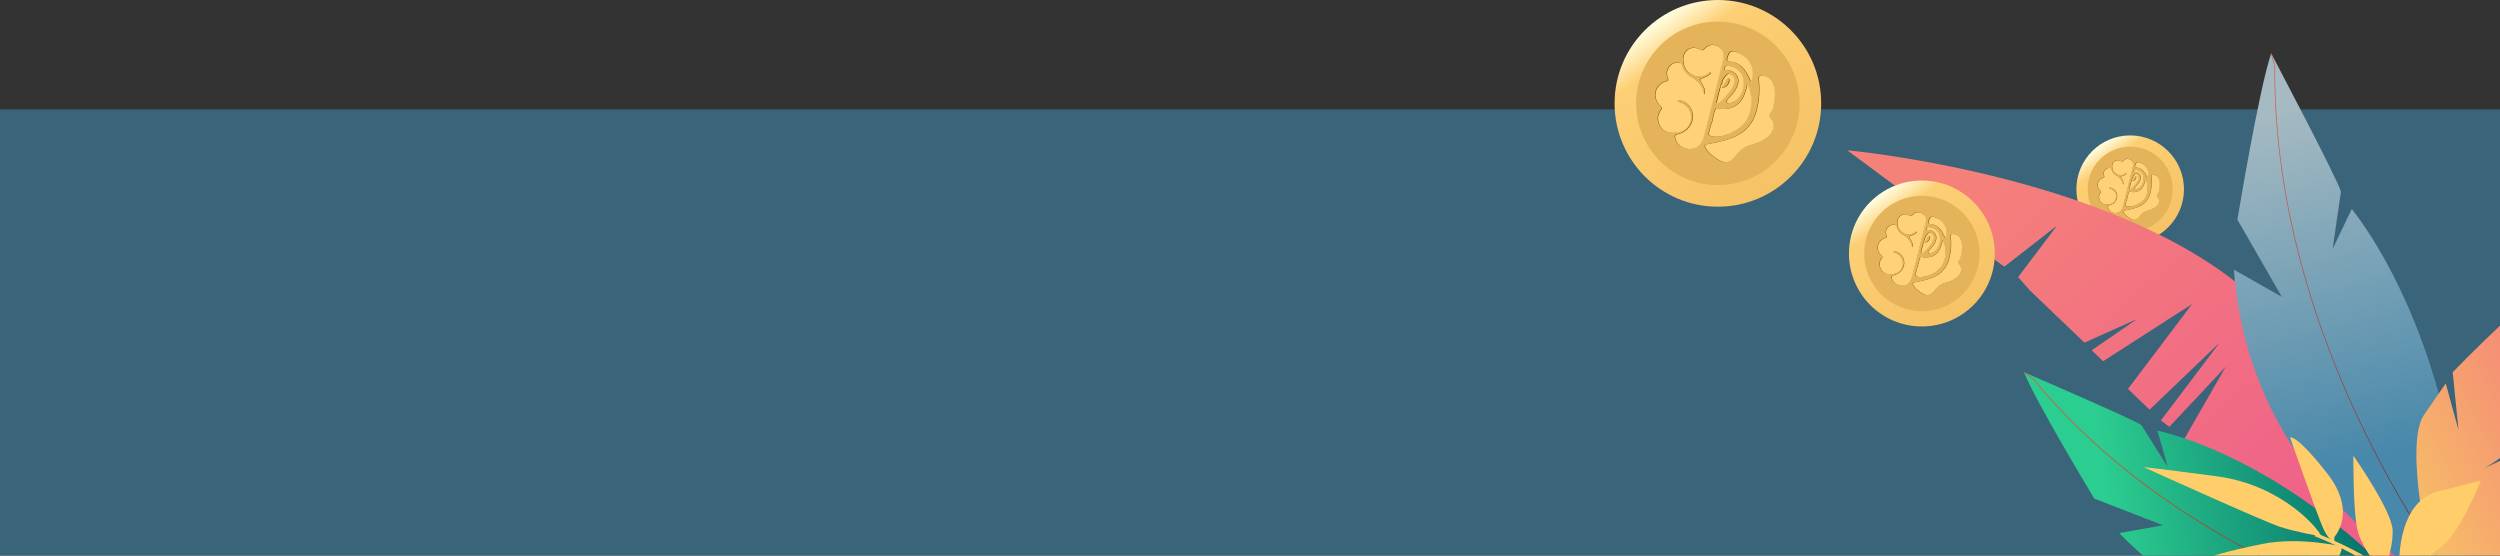 <svg width="1440" height="320" viewBox="0 0 1440 320" fill="none" xmlns="http://www.w3.org/2000/svg">
<rect x="0" y="0" width="1440" height="320" fill="#333333" stroke="none"/>
<rect y="63" width="1441" height="257" fill="#396479"/>
<path d="M1226.98 140C1244.1 140 1257.97 126.121 1257.97 109C1257.97 91.879 1244.1 78 1226.98 78C1209.87 78 1196 91.879 1196 109C1196 126.121 1209.87 140 1226.98 140Z" fill="url(#paint0_linear)"/>
<path d="M1226.98 133.527C1240.52 133.527 1251.5 122.546 1251.5 109.001C1251.5 95.455 1240.52 84.475 1226.98 84.475C1213.45 84.475 1202.47 95.455 1202.47 109.001C1202.47 122.546 1213.45 133.527 1226.98 133.527Z" fill="#E5B35A"/>
<path d="M1222.88 106.323C1223.25 104.953 1222.69 104.019 1222.13 103.086C1221.26 101.716 1221.26 101.716 1222.75 101.218C1223.38 100.969 1224 100.658 1224.56 100.16C1224.68 100.035 1224.81 99.849 1224.68 99.724C1224.56 99.537 1224.37 99.662 1224.25 99.724C1224 99.849 1223.81 100.035 1223.56 100.16C1220.45 102.214 1216.97 99.662 1216.59 96.923C1216.47 96.052 1216.41 95.242 1216.72 94.371C1217.46 92.503 1219.52 91.694 1221.38 92.752C1222.07 93.126 1222.38 93.188 1222.94 92.566C1224 91.321 1225.55 91.134 1226.86 91.819C1228.23 92.566 1228.91 94.06 1228.54 95.616C1226.61 103.335 1224.74 110.991 1222.75 118.648C1222.07 121.325 1220.7 122.507 1218.65 122.632C1216.53 122.756 1214.79 121.574 1214.17 119.706C1213.86 118.648 1213.98 118.399 1215.04 118.15C1219.21 117.029 1220.76 112.423 1218.02 109.435C1217.34 108.688 1216.53 108.252 1215.54 108.003C1215.29 107.941 1214.91 107.817 1214.85 108.128C1214.73 108.501 1215.16 108.439 1215.41 108.564C1218.46 109.497 1219.77 113.046 1218.02 115.66C1216.84 117.403 1215.1 117.839 1213.11 117.776C1211.49 117.714 1210.12 116.967 1209.38 115.411C1208.63 113.793 1208.82 112.236 1209.87 110.867C1210.25 110.369 1210.19 110.182 1209.75 109.809C1207.01 107.381 1207.88 103.397 1211.37 102.339C1212.05 102.152 1212.11 101.903 1211.87 101.28C1210.93 99.04 1212.61 96.674 1214.98 96.674C1215.6 96.674 1215.91 96.861 1216.1 97.483C1216.47 98.915 1217.28 100.035 1218.58 100.782C1220.64 101.903 1222.13 103.459 1222.63 105.825C1222.57 105.949 1222.69 106.011 1222.88 106.323ZM1243.6 103.584C1243.1 101.903 1241.85 100.845 1240.42 100.72C1239.36 100.658 1239.05 100.907 1239.18 101.965C1239.49 105.015 1239.3 108.003 1238.56 110.991C1237.5 115.162 1235.01 117.901 1231.03 119.395C1228.73 120.266 1226.36 120.764 1223.94 121.2C1222.94 121.387 1222.75 121.698 1223.31 122.57C1224 123.69 1224.93 124.499 1225.99 125.246C1228.97 127.363 1230.41 127.176 1232.58 124.313C1233.77 122.819 1235.13 121.885 1236.94 121.449C1238.68 121.013 1240.24 120.266 1241.67 119.208C1243.78 117.527 1244.22 114.975 1242.54 113.295C1242.16 112.921 1242.1 112.485 1242.54 112.05C1243.16 111.489 1243.35 110.68 1243.53 109.933C1243.84 107.817 1244.22 105.7 1243.6 103.584ZM1224.31 118.523C1224.62 118.835 1225.06 118.897 1225.43 118.959C1228.85 119.457 1234.14 116.78 1235.69 113.668C1237.37 110.307 1237.25 106.883 1235.94 103.521C1235.94 103.459 1235.82 103.459 1235.69 103.459C1235.57 103.957 1235.45 104.517 1235.32 105.015C1234.14 109.124 1231.77 110.867 1227.98 110.68C1227.36 110.618 1226.8 110.369 1226.17 110.493C1226.3 110.742 1226.3 110.929 1225.99 111.054C1225.74 112.112 1225.43 113.17 1225.18 114.291C1225.37 114.477 1225.3 114.602 1225.06 114.664C1224.68 115.847 1224.37 117.029 1224.12 118.274C1224.18 118.337 1224.25 118.399 1224.31 118.523ZM1232.71 93.686C1230.78 93.001 1230.34 93.313 1229.72 95.18C1229.41 96.114 1229.72 96.363 1230.53 96.425C1232.96 96.674 1234.51 98.043 1235.63 100.16C1236.01 100.845 1236.38 101.529 1236.81 102.401C1238.31 98.853 1236.38 94.993 1232.71 93.686ZM1234.57 103.335C1234.82 100.347 1233.02 98.168 1230.03 97.732C1229.29 97.608 1228.97 97.919 1228.91 98.541C1228.79 99.413 1229.47 98.915 1229.78 98.977C1231.96 99.226 1233.45 101.031 1232.96 103.023C1232.58 104.517 1231.77 105.762 1230.65 106.883C1230.41 107.132 1230.09 107.443 1229.91 107.692C1229.66 108.003 1229.35 108.377 1229.66 108.813C1229.91 109.186 1230.34 108.937 1230.72 108.875C1232.83 108.252 1233.83 106.634 1234.45 104.58C1234.45 104.206 1234.51 103.77 1234.57 103.335ZM1226.67 108.875C1226.98 108.937 1227.17 108.75 1227.42 108.564C1228.79 107.256 1230.09 105.887 1231.09 104.268C1231.46 103.646 1231.65 103.023 1231.77 102.339C1231.9 101.405 1231.4 100.596 1230.65 100.222C1229.78 99.787 1229.35 100.533 1228.91 101.094C1228.54 101.529 1228.23 102.027 1228.1 102.65C1228.29 102.837 1228.23 102.961 1227.98 103.023C1227.98 103.148 1227.92 103.272 1227.85 103.397C1228.17 103.459 1228.23 103.708 1228.17 103.957C1228.54 103.272 1228.91 102.588 1229.29 101.903C1229.47 101.654 1229.72 101.343 1230.03 101.467C1230.47 101.654 1230.34 102.027 1230.28 102.339C1230.03 103.521 1228.97 104.393 1227.98 104.206C1227.79 104.331 1227.67 104.455 1227.48 104.517C1227.23 105.576 1226.92 106.634 1226.67 107.754C1226.98 108.19 1226.73 108.501 1226.67 108.875ZM1228.17 103.957C1228.23 103.708 1228.17 103.459 1227.85 103.397C1227.73 103.77 1227.67 104.206 1227.54 104.58C1227.73 104.455 1227.85 104.331 1228.04 104.268C1228.04 104.144 1228.1 104.082 1228.17 103.957ZM1226.67 108.875C1226.73 108.501 1226.98 108.19 1226.73 107.817C1226.67 108.19 1226.24 108.501 1226.67 108.875ZM1227.92 103.023C1228.17 102.961 1228.23 102.837 1228.04 102.65C1227.98 102.774 1227.98 102.899 1227.92 103.023Z" fill="#664407"/>
<path d="M1223 106.385C1223.37 105.016 1222.81 104.082 1222.25 103.148C1221.38 101.779 1221.38 101.779 1222.88 101.281C1223.5 101.032 1224.12 100.72 1224.68 100.222C1224.81 100.098 1224.93 99.911 1224.81 99.787C1224.68 99.6 1224.49 99.725 1224.37 99.787C1224.12 99.911 1223.93 100.098 1223.69 100.222C1220.58 102.277 1217.09 99.725 1216.72 96.986C1216.59 96.114 1216.53 95.305 1216.84 94.433C1217.59 92.566 1219.64 91.757 1221.51 92.815C1222.19 93.188 1222.5 93.251 1223.06 92.628C1224.12 91.383 1225.68 91.196 1226.98 91.881C1228.35 92.628 1229.04 94.122 1228.66 95.678C1226.73 103.397 1224.87 111.054 1222.88 118.71C1222.19 121.387 1220.82 122.57 1218.77 122.694C1216.66 122.819 1214.91 121.636 1214.29 119.769C1213.98 118.71 1214.1 118.461 1215.16 118.212C1219.33 117.092 1220.89 112.486 1218.15 109.498C1217.46 108.751 1216.66 108.315 1215.66 108.066C1215.41 108.004 1215.04 107.879 1214.98 108.19C1214.85 108.564 1215.29 108.502 1215.54 108.626C1218.58 109.56 1219.89 113.108 1218.15 115.722C1216.97 117.465 1215.22 117.901 1213.23 117.839C1211.62 117.777 1210.25 117.03 1209.5 115.473C1208.75 113.855 1208.94 112.299 1210 110.929C1210.37 110.431 1210.31 110.245 1209.87 109.871C1207.14 107.443 1208.01 103.459 1211.49 102.401C1212.18 102.214 1212.24 101.965 1211.99 101.343C1211.06 99.102 1212.74 96.737 1215.1 96.737C1215.72 96.737 1216.03 96.923 1216.22 97.546C1216.59 98.978 1217.4 100.098 1218.71 100.845C1220.76 101.965 1222.25 103.522 1222.75 105.887C1222.75 105.949 1222.81 106.074 1223 106.385ZM1243.72 103.584C1243.22 101.903 1241.98 100.845 1240.55 100.72C1239.49 100.658 1239.18 100.907 1239.3 101.965C1239.61 105.016 1239.43 108.004 1238.68 110.992C1237.62 115.162 1235.13 117.901 1231.15 119.395C1228.85 120.267 1226.49 120.765 1224.06 121.2C1223.06 121.387 1222.88 121.698 1223.44 122.57C1224.12 123.69 1225.05 124.5 1226.11 125.247C1229.1 127.363 1230.53 127.176 1232.71 124.313C1233.89 122.819 1235.26 121.885 1237.06 121.449C1238.8 121.014 1240.36 120.267 1241.79 119.208C1243.91 117.528 1244.34 114.975 1242.66 113.295C1242.29 112.921 1242.23 112.486 1242.66 112.05C1243.28 111.49 1243.47 110.68 1243.66 109.933C1244.03 107.817 1244.4 105.7 1243.72 103.584ZM1224.43 118.524C1224.74 118.835 1225.18 118.897 1225.55 118.959C1228.97 119.457 1234.26 116.781 1235.82 113.668C1237.5 110.307 1237.37 106.883 1236.07 103.522C1236.07 103.459 1235.94 103.459 1235.82 103.459C1235.69 103.957 1235.57 104.518 1235.44 105.016C1234.26 109.124 1231.9 110.867 1228.1 110.68C1227.48 110.618 1226.92 110.369 1226.3 110.494C1226.42 110.743 1226.42 110.929 1226.11 111.054C1225.86 112.112 1225.55 113.17 1225.3 114.291C1225.49 114.478 1225.43 114.602 1225.18 114.664C1224.81 115.847 1224.49 117.03 1224.25 118.275C1224.31 118.399 1224.37 118.461 1224.43 118.524ZM1232.89 93.749C1230.97 93.064 1230.53 93.375 1229.91 95.243C1229.6 96.176 1229.91 96.425 1230.72 96.487C1233.14 96.737 1234.7 98.106 1235.82 100.222C1236.19 100.907 1236.56 101.592 1237 102.463C1238.43 98.853 1236.56 95.056 1232.89 93.749ZM1234.7 103.335C1234.95 100.347 1233.14 98.168 1230.16 97.733C1229.41 97.608 1229.1 97.919 1229.04 98.542C1228.91 99.413 1229.6 98.915 1229.91 98.978C1232.09 99.227 1233.58 101.032 1233.08 103.024C1232.71 104.518 1231.9 105.763 1230.78 106.883C1230.53 107.132 1230.22 107.443 1230.03 107.692C1229.78 108.004 1229.47 108.377 1229.78 108.813C1230.03 109.186 1230.47 108.937 1230.84 108.875C1232.96 108.253 1233.95 106.634 1234.57 104.58C1234.57 104.269 1234.7 103.833 1234.7 103.335ZM1226.86 108.937C1227.17 109 1227.36 108.813 1227.61 108.626C1228.97 107.319 1230.28 105.949 1231.28 104.331C1231.65 103.708 1231.84 103.086 1231.96 102.401C1232.09 101.467 1231.59 100.658 1230.84 100.285C1229.97 99.849 1229.53 100.596 1229.1 101.156C1228.73 101.592 1228.41 102.09 1228.29 102.712C1228.48 102.899 1228.41 103.024 1228.17 103.086C1228.17 103.21 1228.1 103.335 1228.04 103.459C1228.35 103.522 1228.41 103.771 1228.35 104.02C1228.73 103.335 1229.1 102.65 1229.47 101.965C1229.66 101.716 1229.91 101.405 1230.22 101.53C1230.65 101.716 1230.53 102.09 1230.47 102.401C1230.22 103.584 1229.16 104.455 1228.17 104.269C1227.98 104.393 1227.85 104.518 1227.67 104.58C1227.42 105.638 1227.11 106.696 1226.86 107.817C1227.17 108.253 1226.86 108.564 1226.86 108.937ZM1228.29 104.02C1228.35 103.771 1228.29 103.522 1227.98 103.459C1227.85 103.833 1227.79 104.269 1227.67 104.642C1227.85 104.518 1227.98 104.393 1228.17 104.331C1228.23 104.206 1228.23 104.144 1228.29 104.02ZM1226.86 108.937C1226.92 108.564 1227.17 108.253 1226.92 107.879C1226.86 108.19 1226.42 108.564 1226.86 108.937ZM1228.04 103.024C1228.29 102.961 1228.35 102.837 1228.17 102.65C1228.17 102.775 1228.1 102.899 1228.04 103.024Z" fill="#FFD277"/>
<path d="M1364.25 352.7C1360.69 347.468 1257.82 253.424 1257.82 253.424L1282 211.252L1249.54 245.847L1244.67 242.171L1278.56 197.318L1238.16 235.982L1225.7 224.021L1262.64 175.143L1211.38 208.077L1204.8 201.749L1230.97 183.768L1200.62 197.365L1169.19 167.255L1162.45 159.595L1184.8 129.999L1154.47 153.629L1064 86.562C1064 86.562 1211.41 99.805 1290.86 164.933C1370.3 230.061 1410.33 362.263 1410.33 362.263L1398.29 378.296L1364.25 352.7Z" fill="url(#paint1_linear)"/>
<path d="M1403.76 359.297C1403.76 359.297 1301.3 390.544 1220.67 307.042L1245.88 302.559L1206.29 287.174C1206.29 287.174 1172.41 231.114 1165.82 214.414C1165.82 214.414 1228.99 241.59 1233.5 244.9L1248.58 268.897L1242.69 248.055C1242.69 248.055 1324.64 263.656 1403.76 359.297Z" fill="url(#paint2_linear)"/>
<path d="M1408.4 359.31C1403.76 359.298 1261.94 328.446 1170.89 217.998L1165.82 214.414" stroke="url(#paint3_linear)" stroke-width="0.5" stroke-miterlimit="10"/>
<path d="M989.5 119.063C1022.36 119.063 1049 92.41 1049 59.531C1049 26.653 1022.36 0 989.5 0C956.639 0 930 26.653 930 59.531C930 92.41 956.639 119.063 989.5 119.063Z" fill="url(#paint4_linear)"/>
<path d="M989.5 106.63C1015.5 106.63 1036.57 85.543 1036.57 59.531C1036.57 33.519 1015.5 12.432 989.5 12.432C963.502 12.432 942.426 33.519 942.426 59.531C942.426 85.543 963.502 106.63 989.5 106.63Z" fill="#E5B35A"/>
<path d="M981.615 54.391C982.332 51.761 981.256 49.968 980.181 48.175C978.508 45.545 978.508 45.545 981.376 44.588C982.57 44.11 983.765 43.512 984.841 42.556C985.08 42.317 985.318 41.958 985.08 41.719C984.841 41.361 984.482 41.6 984.243 41.719C983.765 41.958 983.407 42.317 982.929 42.556C976.955 46.501 970.264 41.6 969.547 36.34C969.308 34.666 969.189 33.112 969.786 31.439C971.22 27.853 975.163 26.299 978.747 28.331C980.061 29.048 980.659 29.168 981.734 27.972C983.765 25.581 986.752 25.223 989.261 26.538C991.89 27.972 993.204 30.841 992.487 33.83C988.783 48.653 985.199 63.356 981.376 78.06C980.061 83.2 977.433 85.471 973.49 85.71C969.428 85.95 966.083 83.678 964.888 80.092C964.29 78.06 964.529 77.582 966.56 77.103C974.565 74.952 977.552 66.106 972.295 60.368C970.981 58.933 969.428 58.096 967.516 57.618C967.038 57.499 966.322 57.26 966.202 57.857C965.963 58.575 966.799 58.455 967.277 58.694C973.132 60.487 975.641 67.301 972.295 72.322C970.025 75.669 966.68 76.506 962.857 76.386C959.75 76.267 957.122 74.832 955.688 71.844C954.254 68.736 954.613 65.747 956.644 63.117C957.361 62.161 957.241 61.802 956.405 61.085C951.148 56.423 952.821 48.772 959.511 46.74C960.826 46.381 960.945 45.903 960.467 44.708C958.675 40.404 961.901 35.862 966.441 35.862C967.636 35.862 968.233 36.22 968.592 37.416C969.308 40.165 970.862 42.317 973.371 43.752C977.313 45.903 980.181 48.892 981.137 53.434C981.017 53.673 981.256 53.793 981.615 54.391ZM1021.4 49.131C1020.44 45.903 1018.06 43.871 1015.31 43.632C1013.28 43.512 1012.68 43.991 1012.92 46.023C1013.52 51.88 1013.16 57.618 1011.72 63.356C1009.69 71.365 1004.91 76.625 997.266 79.494C992.846 81.168 988.305 82.124 983.646 82.961C981.734 83.32 981.376 83.917 982.451 85.591C983.765 87.743 985.557 89.297 987.589 90.731C993.324 94.796 996.072 94.437 1000.25 88.938C1002.52 86.069 1005.15 84.276 1008.62 83.439C1011.96 82.602 1014.95 81.168 1017.7 79.136C1021.76 75.908 1022.6 71.007 1019.37 67.779C1018.65 67.062 1018.53 66.225 1019.37 65.388C1020.56 64.313 1020.92 62.758 1021.28 61.324C1021.88 57.26 1022.6 53.195 1021.4 49.131ZM984.363 77.821C984.96 78.418 985.796 78.538 986.513 78.657C993.085 79.614 1003.24 74.474 1006.23 68.496C1009.45 62.041 1009.21 55.467 1006.7 49.011C1006.7 48.892 1006.47 48.892 1006.23 48.892C1005.99 49.848 1005.75 50.924 1005.51 51.88C1003.24 59.77 998.7 63.117 991.412 62.758C990.217 62.639 989.142 62.161 987.947 62.4C988.186 62.878 988.186 63.237 987.589 63.476C987.111 65.508 986.513 67.54 986.035 69.692C986.394 70.05 986.274 70.29 985.796 70.409C985.08 72.68 984.482 74.952 984.004 77.343C984.124 77.462 984.243 77.582 984.363 77.821ZM1000.49 30.124C996.788 28.809 995.952 29.407 994.757 32.993C994.16 34.786 994.757 35.264 996.31 35.384C1000.97 35.862 1003.96 38.492 1006.11 42.556C1006.82 43.871 1007.54 45.186 1008.38 46.86C1011.25 40.046 1007.54 32.634 1000.49 30.124ZM1004.08 48.653C1004.55 42.915 1001.09 38.731 995.355 37.894C993.921 37.655 993.323 38.253 993.204 39.448C992.965 41.122 994.279 40.165 994.877 40.285C999.058 40.763 1001.93 44.23 1000.97 48.055C1000.25 50.924 998.7 53.315 996.549 55.467C996.071 55.945 995.474 56.542 995.116 57.021C994.638 57.618 994.04 58.336 994.638 59.172C995.116 59.889 995.952 59.411 996.669 59.292C1000.73 58.096 1002.64 54.988 1003.84 51.044C1003.84 50.326 1003.96 49.489 1004.08 48.653ZM988.903 59.292C989.5 59.411 989.859 59.053 990.337 58.694C992.965 56.184 995.474 53.554 997.386 50.446C998.103 49.25 998.461 48.055 998.7 46.74C998.939 44.947 997.983 43.393 996.549 42.676C994.877 41.839 994.04 43.273 993.204 44.349C992.487 45.186 991.89 46.142 991.651 47.338C992.009 47.696 991.89 47.935 991.412 48.055C991.412 48.294 991.292 48.533 991.173 48.772C991.77 48.892 991.89 49.37 991.77 49.848C992.487 48.533 993.204 47.218 993.921 45.903C994.279 45.425 994.757 44.827 995.355 45.066C996.191 45.425 995.952 46.142 995.833 46.74C995.355 49.011 993.323 50.685 991.412 50.326C991.053 50.565 990.814 50.804 990.456 50.924C989.978 52.956 989.381 54.988 988.903 57.14C989.5 57.977 989.022 58.575 988.903 59.292ZM991.77 49.848C991.89 49.37 991.77 48.892 991.173 48.772C990.934 49.489 990.814 50.326 990.576 51.044C990.934 50.804 991.173 50.565 991.531 50.446C991.531 50.207 991.651 50.087 991.77 49.848ZM988.903 59.292C989.022 58.575 989.5 57.977 989.022 57.26C988.903 57.977 988.066 58.575 988.903 59.292ZM991.292 48.055C991.77 47.935 991.89 47.696 991.531 47.338C991.412 47.577 991.412 47.816 991.292 48.055Z" fill="#664407"/>
<path d="M981.853 54.51C982.57 51.88 981.495 50.087 980.42 48.294C978.747 45.664 978.747 45.664 981.614 44.707C982.809 44.229 984.004 43.632 985.079 42.675C985.318 42.436 985.557 42.078 985.318 41.838C985.079 41.48 984.721 41.719 984.482 41.838C984.004 42.078 983.646 42.436 983.168 42.675C977.194 46.62 970.503 41.719 969.786 36.459C969.547 34.785 969.428 33.231 970.025 31.558C971.459 27.972 975.402 26.418 978.986 28.45C980.3 29.167 980.898 29.287 981.973 28.091C984.004 25.7 986.991 25.342 989.5 26.657C992.129 28.091 993.443 30.96 992.726 33.949C989.022 48.772 985.438 63.475 981.614 78.179C980.3 83.319 977.672 85.59 973.729 85.829C969.667 86.069 966.321 83.797 965.127 80.211C964.529 78.179 964.768 77.701 966.799 77.223C974.804 75.071 977.791 66.225 972.534 60.487C971.22 59.052 969.667 58.216 967.755 57.737C967.277 57.618 966.56 57.379 966.441 57.977C966.202 58.694 967.038 58.574 967.516 58.813C973.37 60.606 975.88 67.42 972.534 72.441C970.264 75.788 966.919 76.625 963.095 76.505C959.989 76.386 957.36 74.951 955.927 71.963C954.493 68.855 954.851 65.866 956.883 63.236C957.599 62.28 957.48 61.921 956.644 61.204C951.387 56.542 953.059 48.891 959.75 46.859C961.064 46.501 961.184 46.022 960.706 44.827C958.914 40.523 962.14 35.981 966.68 35.981C967.875 35.981 968.472 36.34 968.83 37.535C969.547 40.284 971.1 42.436 973.609 43.871C977.552 46.022 980.42 49.011 981.376 53.553C981.376 53.673 981.495 53.912 981.853 54.51ZM1021.64 49.13C1020.68 45.903 1018.29 43.871 1015.55 43.632C1013.52 43.512 1012.92 43.99 1013.16 46.022C1013.75 51.88 1013.4 57.618 1011.96 63.356C1009.93 71.365 1005.15 76.625 997.505 79.494C993.084 81.167 988.544 82.124 983.885 82.96C981.973 83.319 981.614 83.917 982.69 85.59C984.004 87.742 985.796 89.296 987.827 90.731C993.562 94.795 996.31 94.436 1000.49 88.938C1002.76 86.069 1005.39 84.275 1008.86 83.439C1012.2 82.602 1015.19 81.167 1017.94 79.135C1022 75.908 1022.83 71.006 1019.61 67.779C1018.89 67.062 1018.77 66.225 1019.61 65.388C1020.8 64.312 1021.16 62.758 1021.52 61.324C1022.24 57.259 1022.95 53.195 1021.64 49.13ZM984.601 77.82C985.199 78.418 986.035 78.537 986.752 78.657C993.323 79.613 1003.48 74.473 1006.47 68.496C1009.69 62.041 1009.45 55.466 1006.94 49.011C1006.94 48.891 1006.7 48.891 1006.47 48.891C1006.23 49.848 1005.99 50.924 1005.75 51.88C1003.48 59.77 998.939 63.117 991.651 62.758C990.456 62.639 989.381 62.16 988.186 62.4C988.425 62.878 988.425 63.236 987.827 63.475C987.349 65.508 986.752 67.54 986.274 69.692C986.633 70.05 986.513 70.289 986.035 70.409C985.318 72.68 984.721 74.951 984.243 77.342C984.362 77.581 984.482 77.701 984.601 77.82ZM1000.85 30.243C997.147 28.928 996.31 29.526 995.115 33.112C994.518 34.905 995.115 35.383 996.669 35.503C1001.33 35.981 1004.32 38.611 1006.47 42.675C1007.18 43.99 1007.9 45.305 1008.74 46.979C1011.48 40.045 1007.9 32.753 1000.85 30.243ZM1004.32 48.652C1004.79 42.914 1001.33 38.73 995.593 37.894C994.16 37.654 993.562 38.252 993.443 39.448C993.204 41.121 994.518 40.165 995.115 40.284C999.297 40.763 1002.16 44.229 1001.21 48.055C1000.49 50.924 998.939 53.314 996.788 55.466C996.31 55.944 995.713 56.542 995.354 57.02C994.877 57.618 994.279 58.335 994.877 59.172C995.354 59.889 996.191 59.411 996.908 59.291C1000.97 58.096 1002.88 54.988 1004.08 51.043C1004.08 50.445 1004.32 49.609 1004.32 48.652ZM989.261 59.411C989.858 59.531 990.217 59.172 990.695 58.813C993.323 56.303 995.832 53.673 997.744 50.565C998.461 49.37 998.819 48.174 999.058 46.859C999.297 45.066 998.341 43.512 996.908 42.795C995.235 41.958 994.399 43.392 993.562 44.468C992.845 45.305 992.248 46.261 992.009 47.457C992.367 47.816 992.248 48.055 991.77 48.174C991.77 48.413 991.651 48.652 991.531 48.891C992.129 49.011 992.248 49.489 992.129 49.967C992.845 48.652 993.562 47.337 994.279 46.022C994.638 45.544 995.115 44.947 995.713 45.186C996.549 45.544 996.31 46.261 996.191 46.859C995.713 49.13 993.682 50.804 991.77 50.445C991.412 50.684 991.173 50.924 990.814 51.043C990.336 53.075 989.739 55.108 989.261 57.259C989.858 58.096 989.261 58.694 989.261 59.411ZM992.009 49.967C992.129 49.489 992.009 49.011 991.412 48.891C991.173 49.609 991.053 50.445 990.814 51.163C991.173 50.924 991.412 50.684 991.77 50.565C991.89 50.326 991.89 50.206 992.009 49.967ZM989.261 59.411C989.381 58.694 989.858 58.096 989.381 57.379C989.261 57.977 988.425 58.694 989.261 59.411ZM991.531 48.055C992.009 47.935 992.129 47.696 991.77 47.337C991.77 47.576 991.651 47.816 991.531 48.055Z" fill="#FFD277"/>
<path d="M1107 188.044C1130.2 188.044 1149 169.23 1149 146.022C1149 122.814 1130.2 104 1107 104C1083.8 104 1065 122.814 1065 146.022C1065 169.23 1083.8 188.044 1107 188.044Z" fill="url(#paint5_linear)"/>
<path d="M1107 179.268C1125.35 179.268 1140.23 164.383 1140.23 146.022C1140.23 127.66 1125.35 112.775 1107 112.775C1088.65 112.775 1073.77 127.66 1073.77 146.022C1073.77 164.383 1088.65 179.268 1107 179.268Z" fill="#E5B35A"/>
<path d="M1101.43 142.395C1101.94 140.538 1101.18 139.273 1100.42 138.007C1099.24 136.15 1099.24 136.15 1101.27 135.475C1102.11 135.138 1102.95 134.716 1103.71 134.041C1103.88 133.872 1104.05 133.619 1103.88 133.45C1103.71 133.197 1103.46 133.366 1103.29 133.45C1102.95 133.619 1102.7 133.872 1102.36 134.041C1098.14 136.825 1093.42 133.366 1092.92 129.653C1092.75 128.472 1092.66 127.375 1093.08 126.193C1094.1 123.662 1096.88 122.565 1099.41 123.999C1100.34 124.506 1100.76 124.59 1101.52 123.746C1102.95 122.059 1105.06 121.805 1106.83 122.734C1108.69 123.746 1109.61 125.771 1109.11 127.881C1106.49 138.344 1103.96 148.723 1101.27 159.102C1100.34 162.731 1098.48 164.334 1095.7 164.503C1092.83 164.671 1090.47 163.068 1089.63 160.537C1089.2 159.102 1089.37 158.765 1090.81 158.427C1096.46 156.908 1098.57 150.664 1094.86 146.614C1093.93 145.601 1092.83 145.011 1091.48 144.673C1091.14 144.589 1090.64 144.42 1090.55 144.842C1090.39 145.348 1090.98 145.264 1091.31 145.432C1095.45 146.698 1097.22 151.508 1094.86 155.052C1093.25 157.415 1090.89 158.005 1088.19 157.921C1086 157.837 1084.14 156.824 1083.13 154.714C1082.12 152.521 1082.37 150.411 1083.81 148.555C1084.31 147.879 1084.23 147.626 1083.64 147.12C1079.93 143.829 1081.11 138.429 1085.83 136.994C1086.76 136.741 1086.84 136.404 1086.51 135.56C1085.24 132.522 1087.52 129.315 1090.72 129.315C1091.57 129.315 1091.99 129.569 1092.24 130.412C1092.75 132.353 1093.84 133.872 1095.61 134.885C1098.4 136.404 1100.42 138.513 1101.1 141.72C1101.01 141.888 1101.18 141.973 1101.43 142.395ZM1129.52 138.682C1128.84 136.404 1127.16 134.969 1125.22 134.8C1123.78 134.716 1123.36 135.053 1123.53 136.488C1123.95 140.623 1123.7 144.673 1122.69 148.723C1121.25 154.377 1117.88 158.09 1112.48 160.115C1109.36 161.296 1106.16 161.971 1102.87 162.562C1101.52 162.815 1101.27 163.237 1102.02 164.418C1102.95 165.937 1104.22 167.034 1105.65 168.047C1109.7 170.916 1111.64 170.663 1114.59 166.781C1116.19 164.756 1118.05 163.49 1120.49 162.899C1122.86 162.309 1124.96 161.296 1126.9 159.862C1129.77 157.583 1130.36 154.124 1128.08 151.845C1127.58 151.339 1127.49 150.748 1128.08 150.158C1128.93 149.398 1129.18 148.301 1129.43 147.289C1129.86 144.42 1130.36 141.551 1129.52 138.682ZM1103.37 158.934C1103.8 159.355 1104.39 159.44 1104.89 159.524C1109.53 160.199 1116.7 156.571 1118.81 152.352C1121.08 147.795 1120.92 143.154 1119.14 138.597C1119.14 138.513 1118.98 138.513 1118.81 138.513C1118.64 139.188 1118.47 139.948 1118.3 140.623C1116.7 146.192 1113.49 148.555 1108.35 148.301C1107.51 148.217 1106.75 147.879 1105.9 148.048C1106.07 148.386 1106.07 148.639 1105.65 148.808C1105.31 150.242 1104.89 151.677 1104.55 153.196C1104.81 153.449 1104.72 153.617 1104.39 153.702C1103.88 155.305 1103.46 156.908 1103.12 158.596C1103.2 158.68 1103.29 158.765 1103.37 158.934ZM1114.76 125.265C1112.14 124.337 1111.55 124.759 1110.71 127.29C1110.29 128.556 1110.71 128.894 1111.81 128.978C1115.1 129.315 1117.2 131.172 1118.72 134.041C1119.23 134.969 1119.74 135.897 1120.33 137.079C1122.35 132.269 1119.74 127.037 1114.76 125.265ZM1117.29 138.344C1117.63 134.294 1115.18 131.341 1111.13 130.75C1110.12 130.581 1109.7 131.003 1109.61 131.847C1109.45 133.028 1110.37 132.353 1110.8 132.438C1113.75 132.775 1115.77 135.222 1115.1 137.922C1114.59 139.948 1113.49 141.635 1111.98 143.154C1111.64 143.492 1111.22 143.914 1110.96 144.251C1110.63 144.673 1110.2 145.179 1110.63 145.77C1110.96 146.276 1111.55 145.939 1112.06 145.854C1114.93 145.011 1116.28 142.817 1117.12 140.032C1117.12 139.526 1117.2 138.935 1117.29 138.344ZM1106.58 145.854C1107 145.939 1107.25 145.686 1107.59 145.432C1109.45 143.66 1111.22 141.804 1112.57 139.61C1113.07 138.766 1113.33 137.922 1113.49 136.994C1113.66 135.729 1112.99 134.632 1111.98 134.125C1110.8 133.535 1110.2 134.547 1109.61 135.307C1109.11 135.897 1108.69 136.572 1108.52 137.416C1108.77 137.669 1108.69 137.838 1108.35 137.922C1108.35 138.091 1108.27 138.26 1108.18 138.429C1108.6 138.513 1108.69 138.851 1108.6 139.188C1109.11 138.26 1109.61 137.332 1110.12 136.404C1110.37 136.066 1110.71 135.644 1111.13 135.813C1111.72 136.066 1111.55 136.572 1111.47 136.994C1111.13 138.597 1109.7 139.779 1108.35 139.526C1108.1 139.694 1107.93 139.863 1107.67 139.948C1107.34 141.382 1106.92 142.817 1106.58 144.335C1107 144.926 1106.66 145.348 1106.58 145.854ZM1108.6 139.188C1108.69 138.851 1108.6 138.513 1108.18 138.429C1108.01 138.935 1107.93 139.526 1107.76 140.032C1108.01 139.863 1108.18 139.694 1108.43 139.61C1108.43 139.441 1108.52 139.357 1108.6 139.188ZM1106.58 145.854C1106.66 145.348 1107 144.926 1106.66 144.42C1106.58 144.926 1105.99 145.348 1106.58 145.854ZM1108.27 137.922C1108.6 137.838 1108.69 137.669 1108.43 137.416C1108.35 137.585 1108.35 137.754 1108.27 137.922Z" fill="#664407"/>
<path d="M1101.6 142.479C1102.11 140.622 1101.35 139.357 1100.59 138.091C1099.41 136.234 1099.41 136.234 1101.43 135.559C1102.28 135.222 1103.12 134.8 1103.88 134.125C1104.05 133.956 1104.22 133.703 1104.05 133.534C1103.88 133.281 1103.63 133.45 1103.46 133.534C1103.12 133.703 1102.87 133.956 1102.53 134.125C1098.31 136.909 1093.59 133.45 1093.08 129.737C1092.92 128.556 1092.83 127.459 1093.25 126.277C1094.26 123.746 1097.05 122.649 1099.58 124.083C1100.51 124.59 1100.93 124.674 1101.69 123.83C1103.12 122.143 1105.23 121.889 1107 122.818C1108.86 123.83 1109.78 125.855 1109.28 127.965C1106.66 138.428 1104.13 148.807 1101.43 159.186C1100.51 162.815 1098.65 164.418 1095.87 164.587C1093 164.755 1090.64 163.152 1089.8 160.621C1089.37 159.186 1089.54 158.849 1090.98 158.511C1096.63 156.992 1098.73 150.748 1095.02 146.698C1094.1 145.685 1093 145.094 1091.65 144.757C1091.31 144.673 1090.81 144.504 1090.72 144.926C1090.55 145.432 1091.14 145.348 1091.48 145.516C1095.61 146.782 1097.39 151.592 1095.02 155.136C1093.42 157.499 1091.06 158.089 1088.36 158.005C1086.17 157.921 1084.31 156.908 1083.3 154.798C1082.29 152.604 1082.54 150.495 1083.98 148.639C1084.48 147.963 1084.4 147.71 1083.81 147.204C1080.1 143.913 1081.28 138.513 1086 137.078C1086.93 136.825 1087.01 136.488 1086.67 135.644C1085.41 132.606 1087.69 129.399 1090.89 129.399C1091.73 129.399 1092.16 129.653 1092.41 130.496C1092.92 132.437 1094.01 133.956 1095.78 134.969C1098.57 136.488 1100.59 138.597 1101.26 141.804C1101.26 141.888 1101.35 142.057 1101.6 142.479ZM1129.69 138.681C1129.01 136.403 1127.33 134.969 1125.39 134.8C1123.95 134.716 1123.53 135.053 1123.7 136.488C1124.12 140.622 1123.87 144.673 1122.86 148.723C1121.42 154.376 1118.05 158.089 1112.65 160.114C1109.53 161.296 1106.33 161.971 1103.04 162.562C1101.69 162.815 1101.43 163.237 1102.19 164.418C1103.12 165.937 1104.39 167.034 1105.82 168.046C1109.87 170.915 1111.81 170.662 1114.76 166.781C1116.36 164.755 1118.22 163.49 1120.66 162.899C1123.02 162.308 1125.13 161.296 1127.07 159.861C1129.94 157.583 1130.53 154.123 1128.25 151.845C1127.75 151.339 1127.66 150.748 1128.25 150.157C1129.1 149.398 1129.35 148.301 1129.6 147.288C1130.11 144.419 1130.61 141.55 1129.69 138.681ZM1103.54 158.933C1103.96 159.355 1104.55 159.439 1105.06 159.524C1109.7 160.199 1116.87 156.57 1118.98 152.351C1121.25 147.795 1121.08 143.154 1119.31 138.597C1119.31 138.513 1119.14 138.513 1118.98 138.513C1118.81 139.188 1118.64 139.947 1118.47 140.622C1116.87 146.191 1113.66 148.554 1108.52 148.301C1107.67 148.217 1106.92 147.879 1106.07 148.048C1106.24 148.385 1106.24 148.639 1105.82 148.807C1105.48 150.242 1105.06 151.676 1104.72 153.195C1104.98 153.448 1104.89 153.617 1104.55 153.701C1104.05 155.305 1103.63 156.908 1103.29 158.596C1103.37 158.764 1103.46 158.849 1103.54 158.933ZM1115.01 125.349C1112.4 124.421 1111.81 124.843 1110.96 127.374C1110.54 128.64 1110.96 128.978 1112.06 129.062C1115.35 129.399 1117.46 131.256 1118.98 134.125C1119.48 135.053 1119.99 135.981 1120.58 137.163C1122.52 132.268 1119.99 127.121 1115.01 125.349ZM1117.46 138.344C1117.8 134.294 1115.35 131.34 1111.3 130.75C1110.29 130.581 1109.87 131.003 1109.78 131.847C1109.61 133.028 1110.54 132.353 1110.96 132.437C1113.92 132.775 1115.94 135.222 1115.26 137.922C1114.76 139.947 1113.66 141.635 1112.14 143.154C1111.81 143.491 1111.39 143.913 1111.13 144.251C1110.8 144.673 1110.37 145.179 1110.8 145.77C1111.13 146.276 1111.72 145.938 1112.23 145.854C1115.1 145.01 1116.45 142.816 1117.29 140.032C1117.29 139.61 1117.46 139.019 1117.46 138.344ZM1106.83 145.938C1107.25 146.023 1107.51 145.77 1107.84 145.516C1109.7 143.744 1111.47 141.888 1112.82 139.694C1113.33 138.85 1113.58 138.006 1113.75 137.078C1113.92 135.812 1113.24 134.716 1112.23 134.209C1111.05 133.619 1110.46 134.631 1109.87 135.391C1109.36 135.981 1108.94 136.656 1108.77 137.5C1109.02 137.753 1108.94 137.922 1108.6 138.006C1108.6 138.175 1108.52 138.344 1108.43 138.513C1108.86 138.597 1108.94 138.935 1108.86 139.272C1109.36 138.344 1109.87 137.416 1110.37 136.488C1110.63 136.15 1110.96 135.728 1111.39 135.897C1111.98 136.15 1111.81 136.656 1111.72 137.078C1111.39 138.681 1109.95 139.863 1108.6 139.61C1108.35 139.778 1108.18 139.947 1107.93 140.032C1107.59 141.466 1107.17 142.901 1106.83 144.419C1107.25 145.01 1106.83 145.432 1106.83 145.938ZM1108.77 139.272C1108.86 138.935 1108.77 138.597 1108.35 138.513C1108.18 139.019 1108.1 139.61 1107.93 140.116C1108.18 139.947 1108.35 139.778 1108.6 139.694C1108.69 139.525 1108.69 139.441 1108.77 139.272ZM1106.83 145.938C1106.92 145.432 1107.25 145.01 1106.92 144.504C1106.83 144.926 1106.24 145.432 1106.83 145.938ZM1108.43 137.922C1108.77 137.838 1108.86 137.669 1108.6 137.416C1108.6 137.584 1108.52 137.753 1108.43 137.922Z" fill="#FFD277"/>
<path d="M1419.76 344.415C1419.76 344.415 1296.91 291.847 1286.72 155.311L1314.33 170.988L1288.75 126.518C1288.75 126.518 1301.23 50.859 1308.21 30.762C1308.21 30.762 1346.92 104.076 1348.38 110.428L1343.58 143.401L1354.62 120.403C1354.66 120.59 1420.54 198.272 1419.76 344.415Z" fill="url(#paint6_linear)"/>
<path d="M1424.11 347.937C1419.76 344.415 1308.88 206.274 1310.26 37.961L1308.25 30.948" stroke="url(#paint7_linear)" stroke-width="0.395" stroke-miterlimit="10"/>
<path d="M1401.06 327.005C1401.06 327.005 1383.94 256.682 1396.34 238.766C1408.74 220.849 1408.74 220.849 1408.74 220.849L1416.1 247.748L1412.75 214.416C1412.75 214.416 1427.89 198.8 1442.35 185.336C1456.85 171.962 1456.85 171.962 1456.85 171.962C1456.85 171.962 1455.3 230.609 1452.53 245.841C1449.81 260.938 1429.91 270.115 1429.91 270.115L1449.81 260.938C1449.81 260.938 1447.26 322.457 1438.63 337.431C1430.01 352.405 1410.04 354.426 1410.04 354.426L1401.06 327.005Z" fill="url(#paint8_linear)"/>
<path d="M1375.87 330.523C1375.87 330.523 1351.61 318.152 1330.02 325.825C1308.45 333.596 1296.4 344.898 1296.4 344.898C1296.4 344.898 1333.09 352.566 1339.79 346.287C1346.48 340.008 1375.87 330.523 1375.87 330.523Z" fill="#FFCD6A"/>
<path d="M1348.84 314.819C1348.84 314.819 1325.05 308.926 1302.86 313.347C1280.7 317.865 1272.2 320.983 1272.2 320.983C1272.2 320.983 1321.12 331.102 1335.52 327.255C1349.94 323.506 1348.84 314.819 1348.84 314.819Z" fill="#FFCD6A"/>
<path d="M1382.07 326.013C1381.98 329.02 1379.38 289.5 1404.17 283.101C1428.98 276.798 1428.98 276.798 1428.98 276.798C1428.98 276.798 1416.07 309.319 1405.01 315.847C1393.94 322.374 1387.57 339.181 1387.57 339.181L1382.07 326.013Z" fill="#FFCD6A"/>
<path d="M1372.86 330.438C1372.86 330.438 1378.52 316.588 1378.15 305.454C1377.88 294.296 1355.55 262.506 1355.55 262.506C1355.55 262.506 1355.26 293.161 1357.8 304.789C1360.35 316.417 1372.86 330.438 1372.86 330.438Z" fill="#FFCD6A"/>
<path d="M1344.59 309.271C1344.59 309.271 1358.11 295.137 1340.28 272.436C1322.45 249.735 1319.09 252.001 1319.09 252.001C1319.09 252.001 1334.92 297.129 1338.09 304.175C1341.26 311.222 1344.51 312.278 1344.51 312.278L1344.59 309.271Z" fill="#FFCD6A"/>
<path d="M1337 308.973C1336.75 306.256 1315.75 279.492 1276.8 274.337C1237.85 269.183 1234.84 269.098 1234.84 269.098C1234.84 269.098 1303.91 300.423 1312.97 303.346C1321.95 306.39 1337 308.973 1337 308.973Z" fill="#FFCD6A"/>
<path d="M1334.08 307.118C1334.08 307.118 1381.57 324.385 1403.78 354.453L1403.76 355.181C1403.76 355.181 1375.79 325.599 1333.27 308.861L1334.08 307.118Z" fill="#FFCD6A"/>
<defs>
<linearGradient id="paint0_linear" x1="1208.8" y1="83.95" x2="1245.25" y2="134.109" gradientUnits="userSpaceOnUse">
<stop stop-color="#FFFFE3"/>
<stop offset="0.182" stop-color="#FDCF74"/>
<stop offset="1" stop-color="#F6C266"/>
</linearGradient>
<linearGradient id="paint1_linear" x1="1393.42" y1="360.463" x2="1136.16" y2="79.673" gradientUnits="userSpaceOnUse">
<stop stop-color="#ED588D"/>
<stop offset="1" stop-color="#F58279"/>
</linearGradient>
<linearGradient id="paint2_linear" x1="1176.61" y1="301.08" x2="1393.19" y2="274.091" gradientUnits="userSpaceOnUse">
<stop offset="0.177" stop-color="#2CCD90"/>
<stop offset="1" stop-color="#005E63"/>
</linearGradient>
<linearGradient id="paint3_linear" x1="1220.14" y1="321.197" x2="1354.02" y2="252.679" gradientUnits="userSpaceOnUse">
<stop stop-color="#D85F4A"/>
<stop offset="1" stop-color="#4F1D25"/>
</linearGradient>
<linearGradient id="paint4_linear" x1="954.587" y1="11.426" x2="1024.58" y2="107.749" gradientUnits="userSpaceOnUse">
<stop stop-color="#FFFFE3"/>
<stop offset="0.182" stop-color="#FDCF74"/>
<stop offset="1" stop-color="#F6C266"/>
</linearGradient>
<linearGradient id="paint5_linear" x1="1082.36" y1="112.065" x2="1131.76" y2="180.058" gradientUnits="userSpaceOnUse">
<stop stop-color="#FFFFE3"/>
<stop offset="0.182" stop-color="#FDCF74"/>
<stop offset="1" stop-color="#F6C266"/>
</linearGradient>
<linearGradient id="paint6_linear" x1="1384.59" y1="322.062" x2="1317.3" y2="63.465" gradientUnits="userSpaceOnUse">
<stop offset="0.229" stop-color="#4888AA"/>
<stop offset="1" stop-color="#A5BAC2"/>
</linearGradient>
<linearGradient id="paint7_linear" x1="1274.76" y1="167.32" x2="1457.37" y2="211.694" gradientUnits="userSpaceOnUse">
<stop stop-color="#D85F4A"/>
<stop offset="1" stop-color="#4F1D25"/>
</linearGradient>
<linearGradient id="paint8_linear" x1="1378.41" y1="292.743" x2="1489.46" y2="235.907" gradientUnits="userSpaceOnUse">
<stop stop-color="#F6C266"/>
<stop offset="1" stop-color="#F58279"/>
</linearGradient>
</defs>
</svg>
